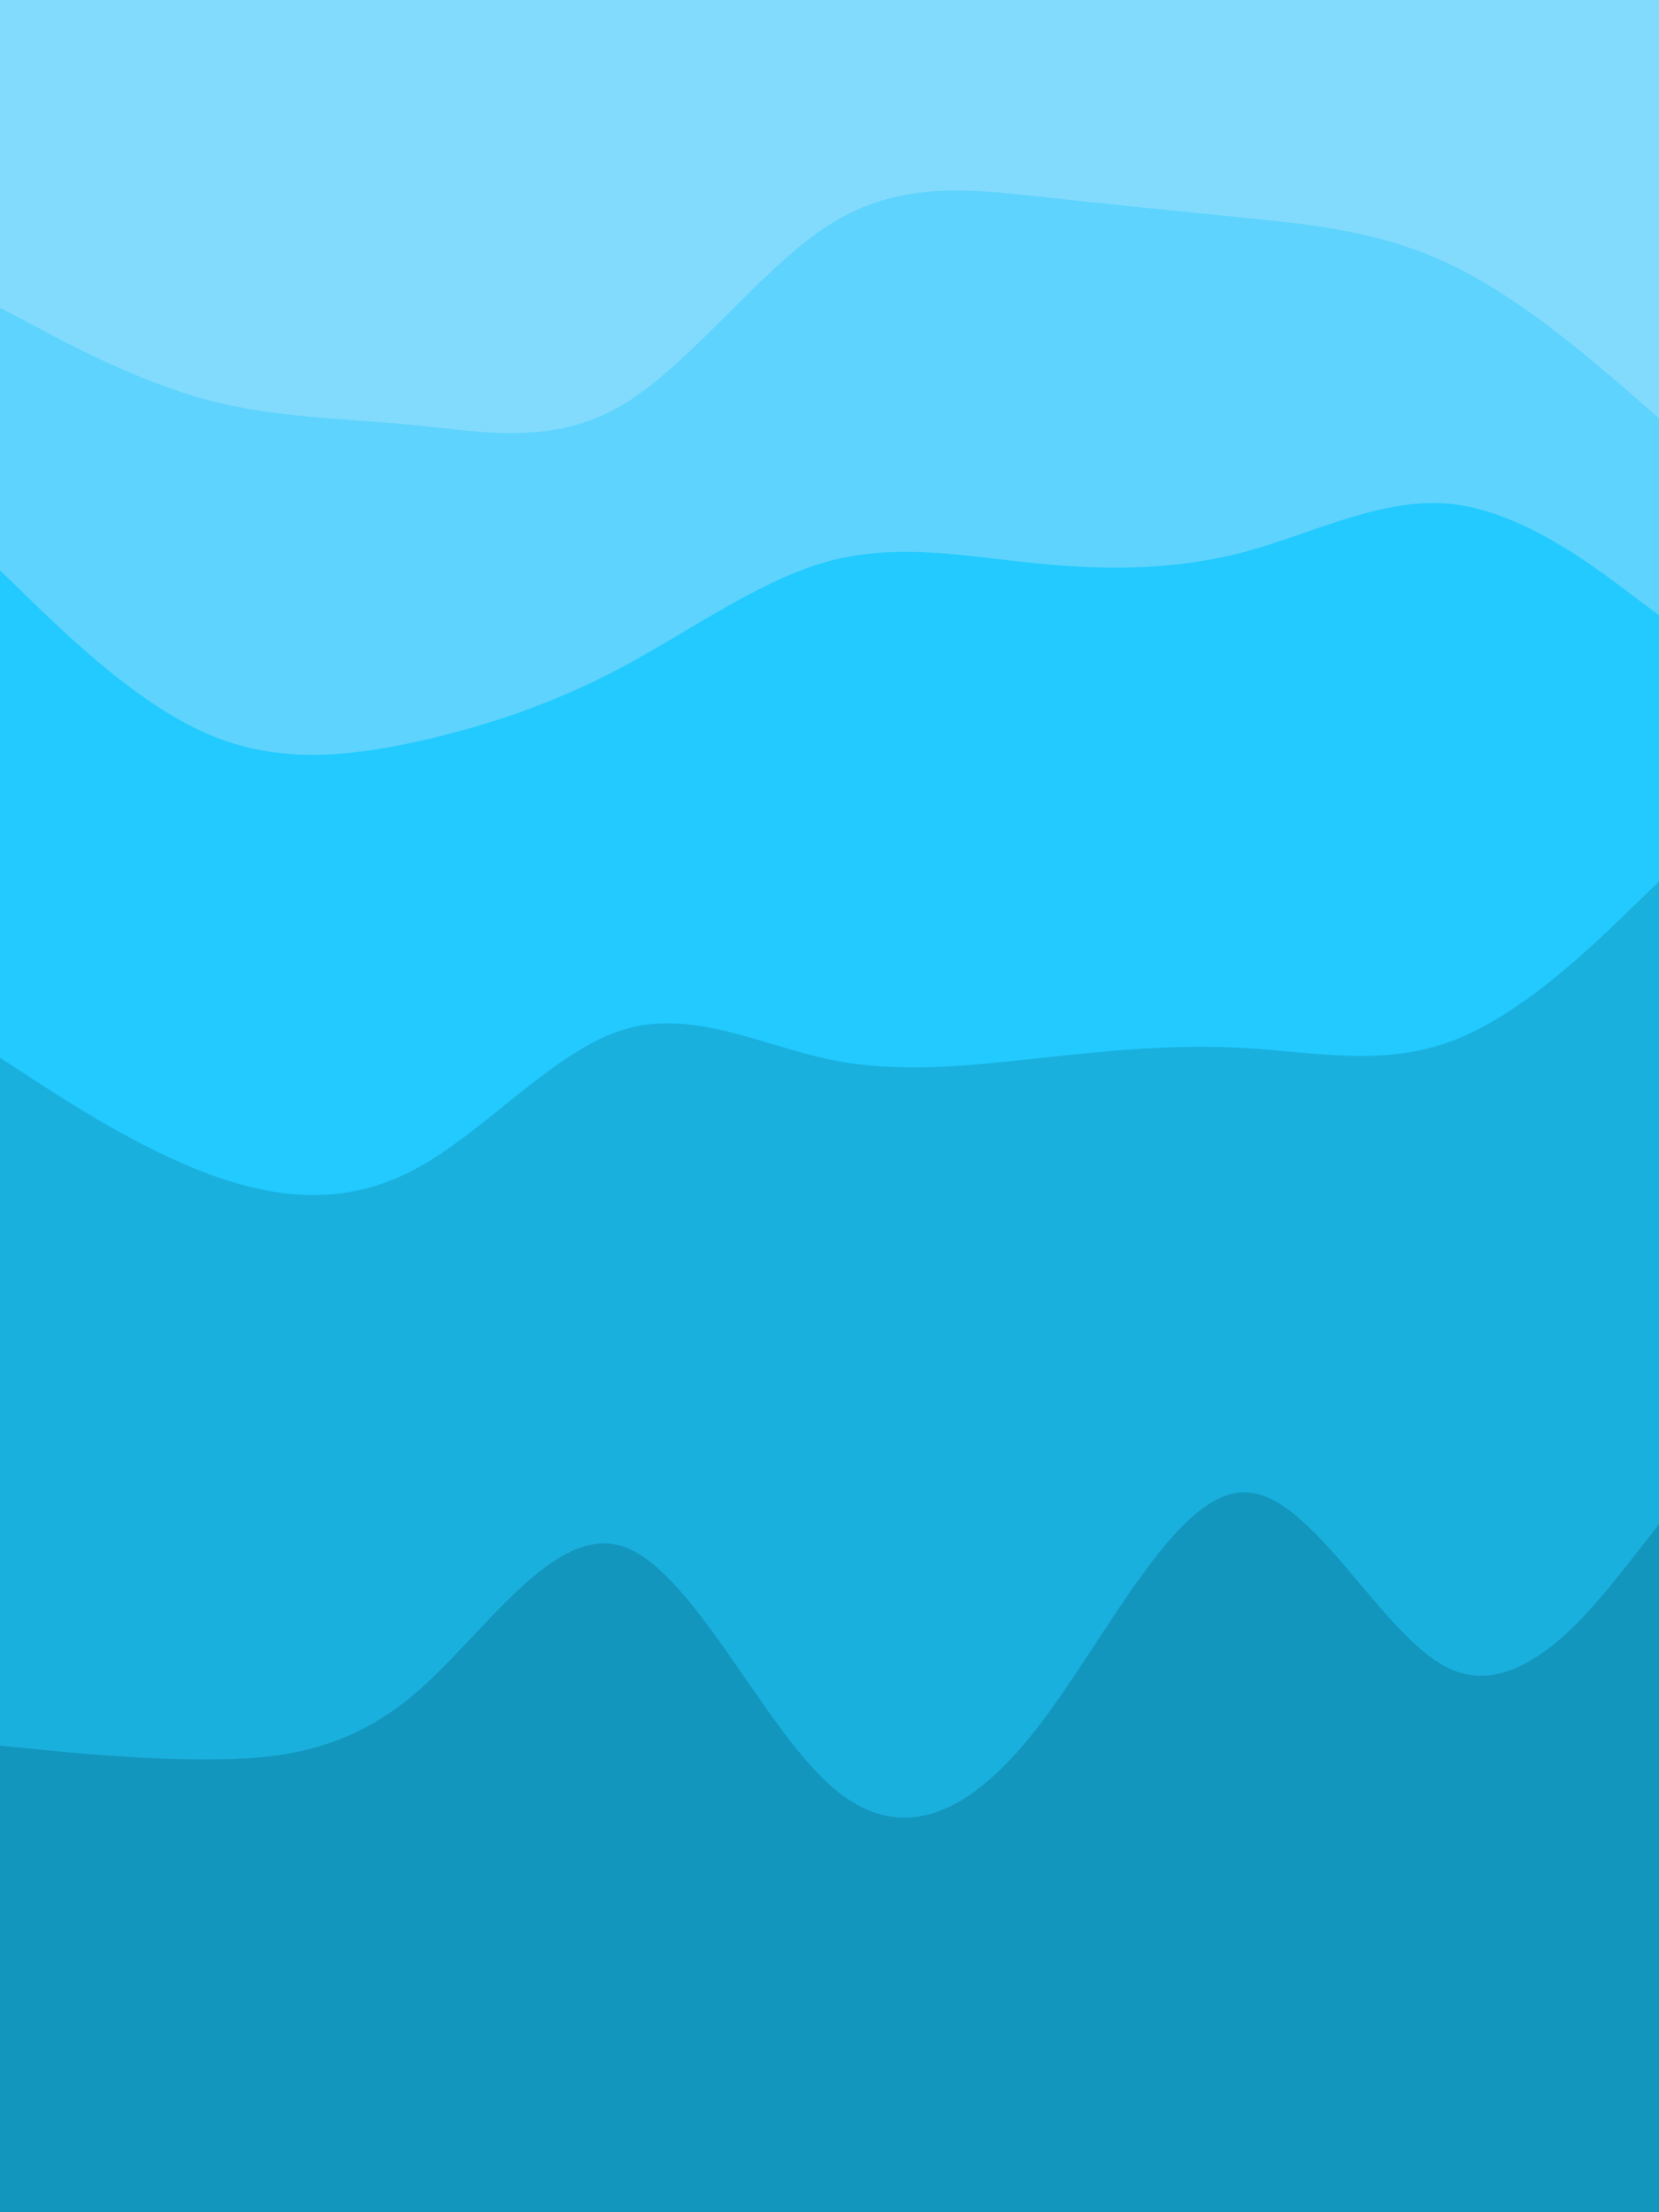 <svg id="visual" viewBox="0 0 480 640" width="480" height="640" xmlns="http://www.w3.org/2000/svg" xmlns:xlink="http://www.w3.org/1999/xlink" version="1.1"><path d="M0 91L10 96.3C20 101.7 40 112.3 60 117.7C80 123 100 123 120 125C140 127 160 131 180 119.2C200 107.3 220 79.7 240 67C260 54.3 280 56.7 300 58.8C320 61 340 63 360 65C380 67 400 69 420 78.7C440 88.3 460 105.7 470 114.3L480 123L480 0L470 0C460 0 440 0 420 0C400 0 380 0 360 0C340 0 320 0 300 0C280 0 260 0 240 0C220 0 200 0 180 0C160 0 140 0 120 0C100 0 80 0 60 0C40 0 20 0 10 0L0 0Z" fill="#82dbfd"></path><path d="M0 167L10 176.7C20 186.3 40 205.7 60 214.3C80 223 100 221 120 216.7C140 212.3 160 205.7 180 195C200 184.3 220 169.7 240 164.3C260 159 280 163 300 165C320 167 340 167 360 161.7C380 156.3 400 145.7 420 147.8C440 150 460 165 470 172.5L480 180L480 121L470 112.3C460 103.7 440 86.3 420 76.7C400 67 380 65 360 63C340 61 320 59 300 56.8C280 54.7 260 52.3 240 65C220 77.7 200 105.3 180 117.2C160 129 140 125 120 123C100 121 80 121 60 115.7C40 110.3 20 99.7 10 94.3L0 89Z" fill="#5ed3fe"></path><path d="M0 308L10 314.5C20 321 40 334 60 341.5C80 349 100 351 120 340.3C140 329.7 160 306.3 180 300C200 293.7 220 304.3 240 308.5C260 312.7 280 310.3 300 308.2C320 306 340 304 360 305.2C380 306.3 400 310.7 420 303.2C440 295.7 460 276.3 470 266.7L480 257L480 178L470 170.5C460 163 440 148 420 145.8C400 143.7 380 154.3 360 159.7C340 165 320 165 300 163C280 161 260 157 240 162.3C220 167.7 200 182.3 180 193C160 203.7 140 210.3 120 214.7C100 219 80 221 60 212.3C40 203.7 20 184.3 10 174.7L0 165Z" fill="#22caff"></path><path d="M0 507L10 508C20 509 40 511 60 511C80 511 100 509 120 492C140 475 160 443 180 449.3C200 455.7 220 500.3 240 518.3C260 536.3 280 527.7 300 502C320 476.3 340 433.7 360 433.7C380 433.7 400 476.3 420 485C440 493.7 460 468.3 470 455.7L480 443L480 255L470 264.7C460 274.3 440 293.7 420 301.2C400 308.7 380 304.3 360 303.2C340 302 320 304 300 306.2C280 308.3 260 310.7 240 306.5C220 302.3 200 291.7 180 298C160 304.3 140 327.7 120 338.3C100 349 80 347 60 339.5C40 332 20 319 10 312.5L0 306Z" fill="#1ab0de"></path><path d="M0 641L10 641C20 641 40 641 60 641C80 641 100 641 120 641C140 641 160 641 180 641C200 641 220 641 240 641C260 641 280 641 300 641C320 641 340 641 360 641C380 641 400 641 420 641C440 641 460 641 470 641L480 641L480 441L470 453.7C460 466.3 440 491.7 420 483C400 474.3 380 431.7 360 431.7C340 431.7 320 474.3 300 500C280 525.7 260 534.3 240 516.3C220 498.3 200 453.7 180 447.3C160 441 140 473 120 490C100 507 80 509 60 509C40 509 20 507 10 506L0 505Z" fill="#1396be"></path></svg>